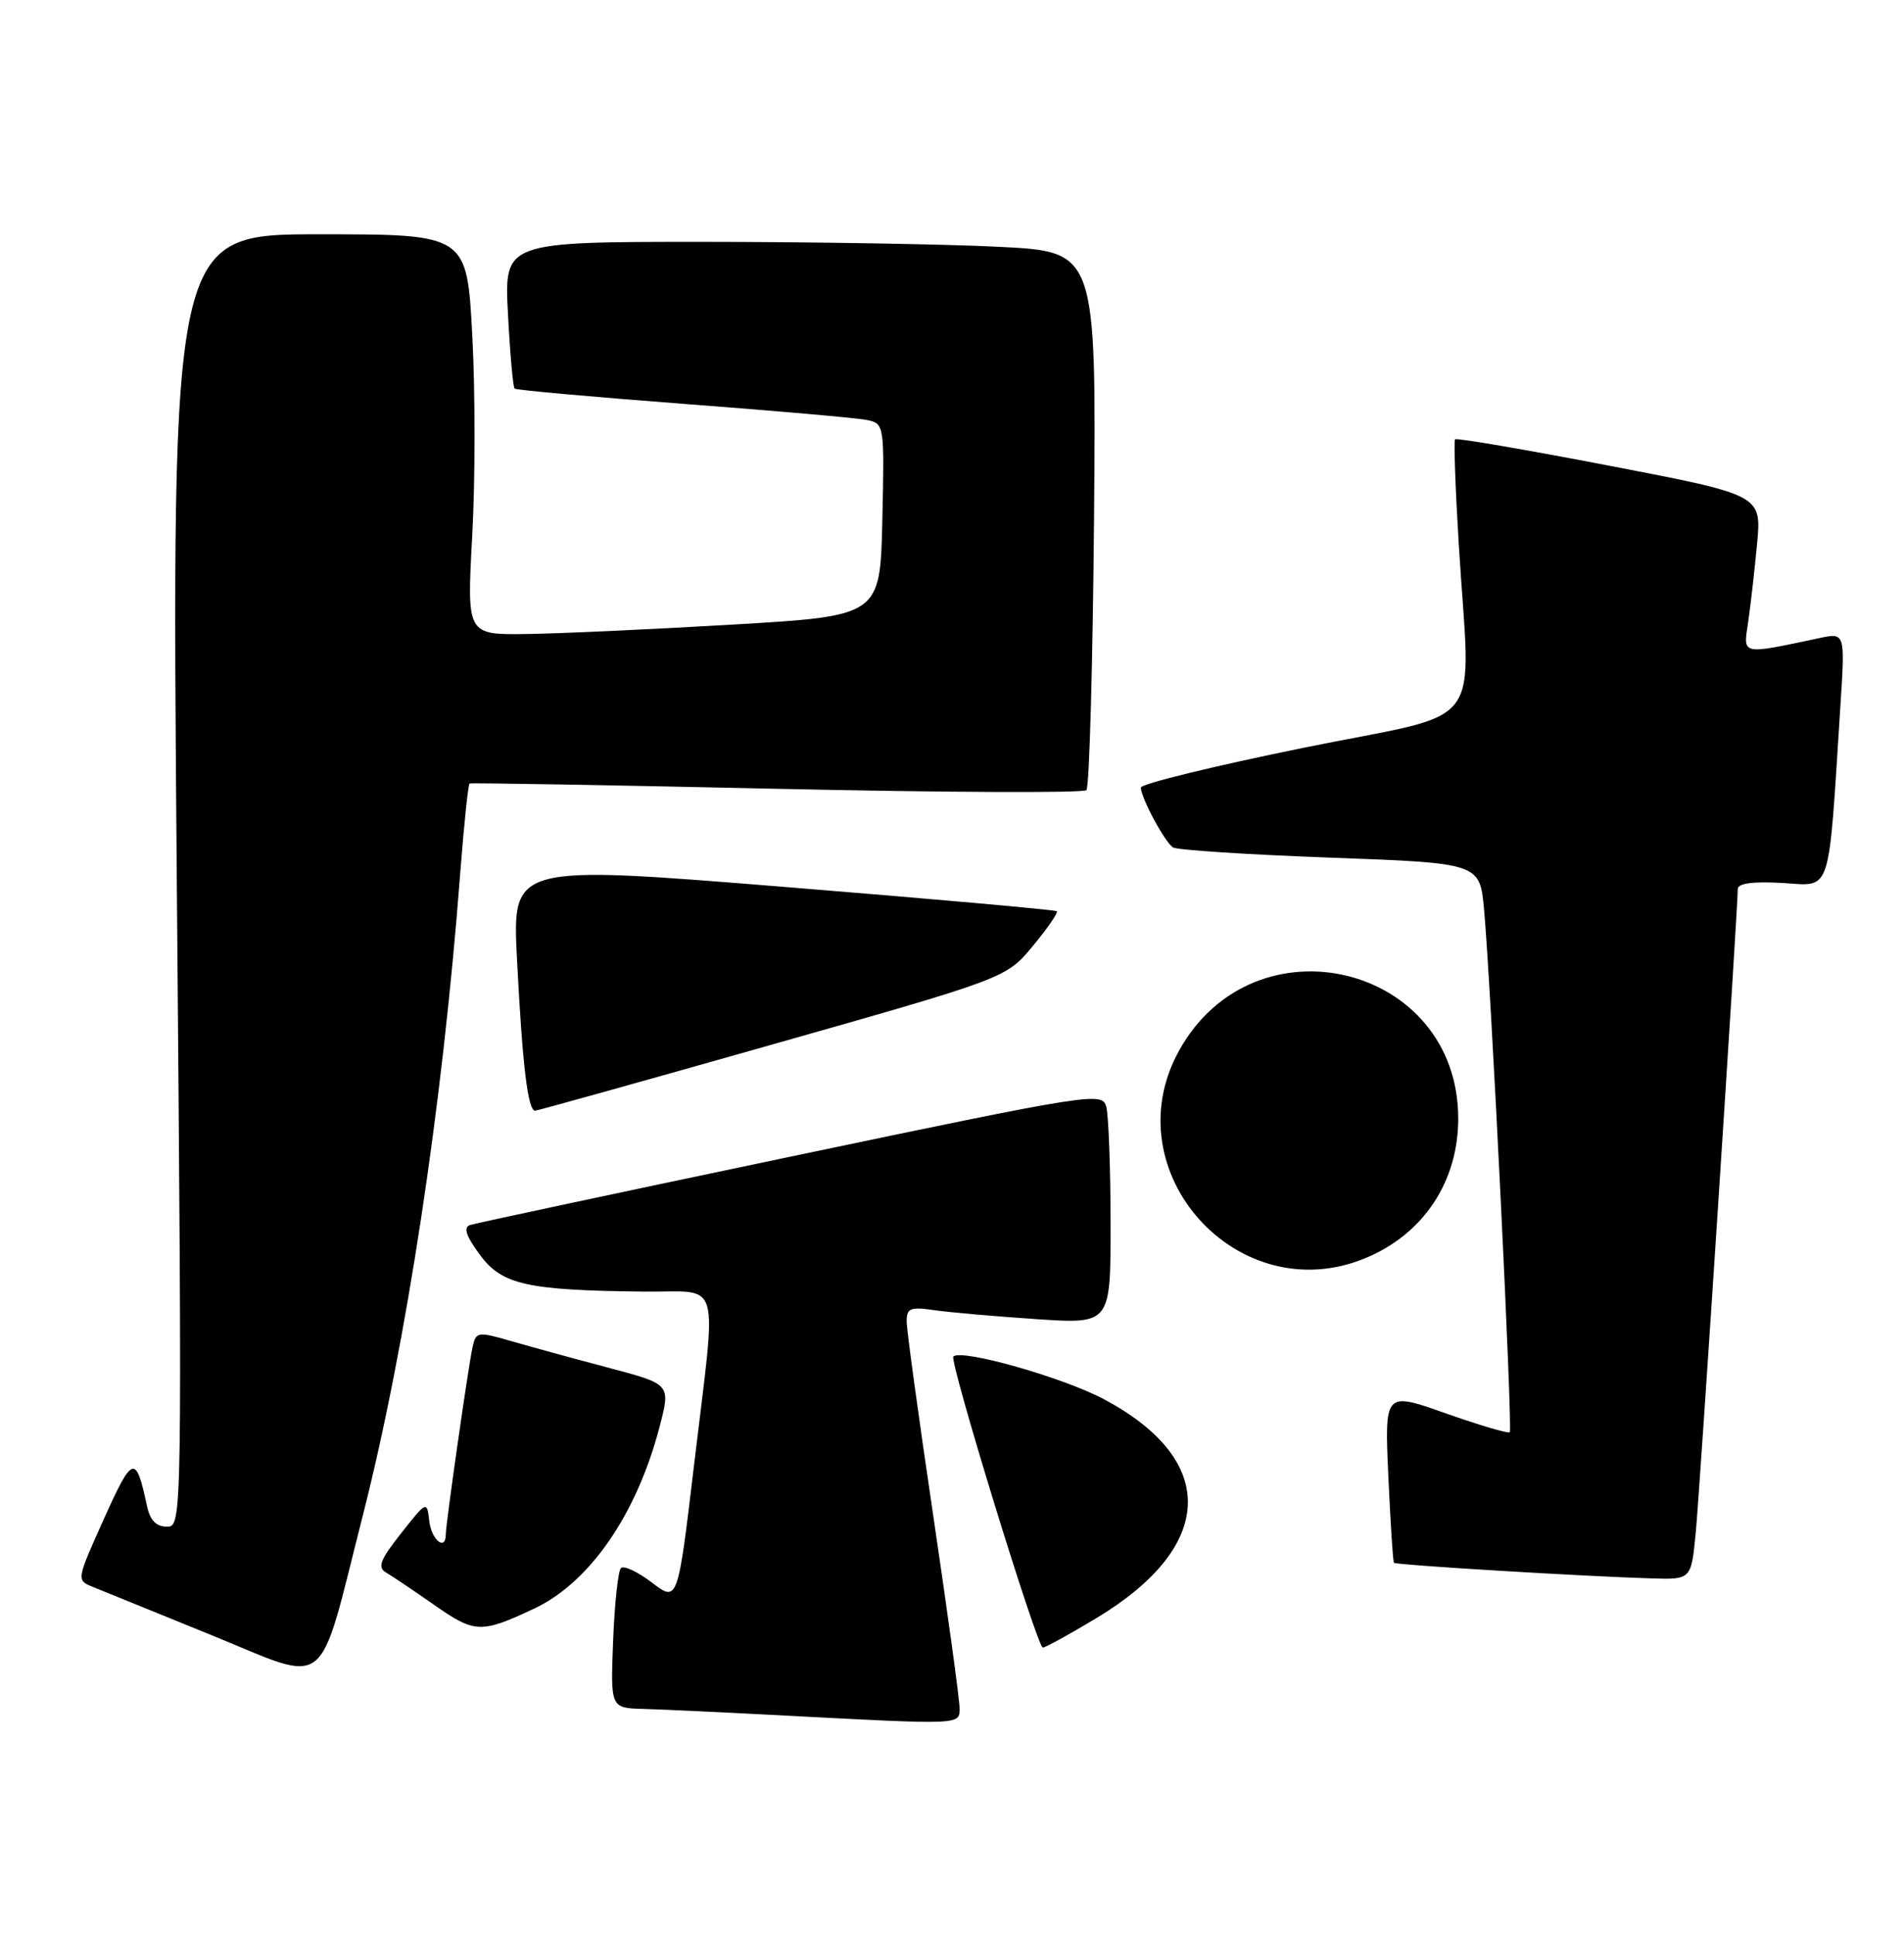 <?xml version="1.0" encoding="UTF-8" standalone="no"?>
<!DOCTYPE svg PUBLIC "-//W3C//DTD SVG 1.1//EN" "http://www.w3.org/Graphics/SVG/1.1/DTD/svg11.dtd" >
<svg xmlns="http://www.w3.org/2000/svg" xmlns:xlink="http://www.w3.org/1999/xlink" version="1.1" viewBox="0 0 252 256">
 <g >
 <path fill="currentColor"
d=" M 127.00 225.99 C 127.00 224.88 125.42 213.38 123.50 200.43 C 121.58 187.48 120.00 175.97 120.00 174.85 C 120.00 173.08 120.47 172.89 123.75 173.37 C 125.81 173.66 131.89 174.19 137.25 174.55 C 147.00 175.19 147.00 175.19 146.99 161.84 C 146.98 154.50 146.72 147.58 146.42 146.45 C 145.89 144.46 144.72 144.64 104.69 153.03 C 82.03 157.78 62.92 161.86 62.22 162.09 C 61.30 162.40 61.67 163.53 63.50 166.01 C 66.42 169.99 69.70 170.73 85.25 170.90 C 95.65 171.02 94.89 168.37 91.87 193.75 C 89.70 212.01 89.70 212.01 86.28 209.40 C 84.41 207.97 82.56 207.11 82.18 207.48 C 81.81 207.86 81.34 212.18 81.15 217.08 C 80.80 226.00 80.80 226.00 85.15 226.12 C 87.54 226.18 95.58 226.56 103.00 226.95 C 127.53 228.24 127.00 228.26 127.00 225.99 Z  M 48.02 200.52 C 53.77 177.95 58.57 146.35 60.90 115.68 C 61.40 109.18 61.96 103.78 62.15 103.67 C 62.34 103.57 80.63 103.88 102.79 104.37 C 124.95 104.86 143.40 104.94 143.79 104.55 C 144.18 104.16 144.63 87.97 144.80 68.57 C 145.09 33.31 145.09 33.31 132.30 32.66 C 125.26 32.30 107.63 32.01 93.11 32.00 C 66.73 32.00 66.73 32.00 67.23 41.53 C 67.50 46.77 67.90 51.22 68.11 51.42 C 68.33 51.61 78.40 52.52 90.50 53.44 C 102.60 54.35 113.53 55.31 114.78 55.58 C 117.03 56.05 117.06 56.24 116.78 68.78 C 116.50 81.50 116.50 81.50 97.00 82.64 C 86.28 83.27 73.96 83.84 69.64 83.89 C 61.78 84.00 61.78 84.00 62.50 70.92 C 62.90 63.72 62.91 51.80 62.51 44.42 C 61.80 31.00 61.80 31.00 42.24 31.00 C 22.69 31.00 22.69 31.00 23.40 116.50 C 24.12 202.00 24.12 202.00 22.08 202.00 C 20.66 202.00 19.86 201.16 19.45 199.25 C 17.98 192.39 17.56 192.52 13.77 200.94 C 10.10 209.09 10.10 209.09 12.30 209.98 C 13.51 210.47 20.57 213.34 28.00 216.36 C 43.86 222.82 41.96 224.33 48.02 200.52 Z  M 145.07 214.13 C 160.88 204.63 161.29 193.23 146.11 185.14 C 140.71 182.26 127.23 178.44 126.18 179.49 C 125.61 180.06 137.27 218.00 138.02 218.00 C 138.36 218.00 141.53 216.26 145.07 214.13 Z  M 70.71 212.84 C 78.05 209.39 84.28 200.37 87.30 188.77 C 88.77 183.16 88.77 183.16 80.63 181.00 C 76.16 179.82 70.36 178.23 67.76 177.48 C 63.16 176.15 63.00 176.18 62.53 178.31 C 61.96 180.96 59.00 201.66 59.00 203.03 C 59.00 205.29 57.11 203.77 56.82 201.28 C 56.50 198.56 56.50 198.56 53.08 202.89 C 50.32 206.38 49.93 207.39 51.08 208.06 C 51.86 208.52 54.75 210.46 57.50 212.38 C 62.86 216.12 63.66 216.15 70.71 212.84 Z  M 224.44 202.75 C 224.99 197.02 230.00 120.22 230.00 117.63 C 230.00 116.88 231.99 116.61 235.89 116.83 C 242.51 117.21 241.95 118.89 243.57 93.60 C 244.21 83.71 244.21 83.71 240.85 84.42 C 230.36 86.64 230.71 86.72 231.36 82.40 C 231.68 80.25 232.21 75.58 232.55 72.00 C 233.16 65.50 233.16 65.50 213.04 61.63 C 201.97 59.50 192.76 57.92 192.58 58.13 C 192.40 58.33 192.62 64.58 193.07 72.00 C 194.61 97.28 197.16 93.94 172.50 98.95 C 160.68 101.36 151.00 103.72 151.00 104.21 C 151.00 105.55 154.15 111.41 155.25 112.13 C 155.78 112.47 165.14 113.08 176.04 113.48 C 195.86 114.20 195.86 114.20 196.42 120.35 C 197.33 130.22 200.22 189.11 199.82 189.51 C 199.62 189.71 195.81 188.58 191.35 187.01 C 183.25 184.14 183.25 184.14 183.75 195.32 C 184.03 201.47 184.36 206.63 184.49 206.78 C 184.74 207.08 209.94 208.60 218.67 208.85 C 223.84 209.00 223.84 209.00 224.44 202.75 Z  M 180.77 166.45 C 188.42 163.26 193.00 156.34 193.00 148.00 C 193.00 127.58 165.98 121.03 156.04 139.04 C 147.21 155.02 163.88 173.51 180.77 166.45 Z  M 102.34 138.17 C 133.18 129.42 133.18 129.42 136.71 125.16 C 138.65 122.82 140.07 120.76 139.87 120.57 C 139.67 120.39 123.36 118.93 103.64 117.34 C 67.78 114.44 67.78 114.44 68.43 126.97 C 69.15 141.09 69.87 147.02 70.84 146.96 C 71.20 146.94 85.38 142.98 102.34 138.17 Z "/>
</g>
</svg>
